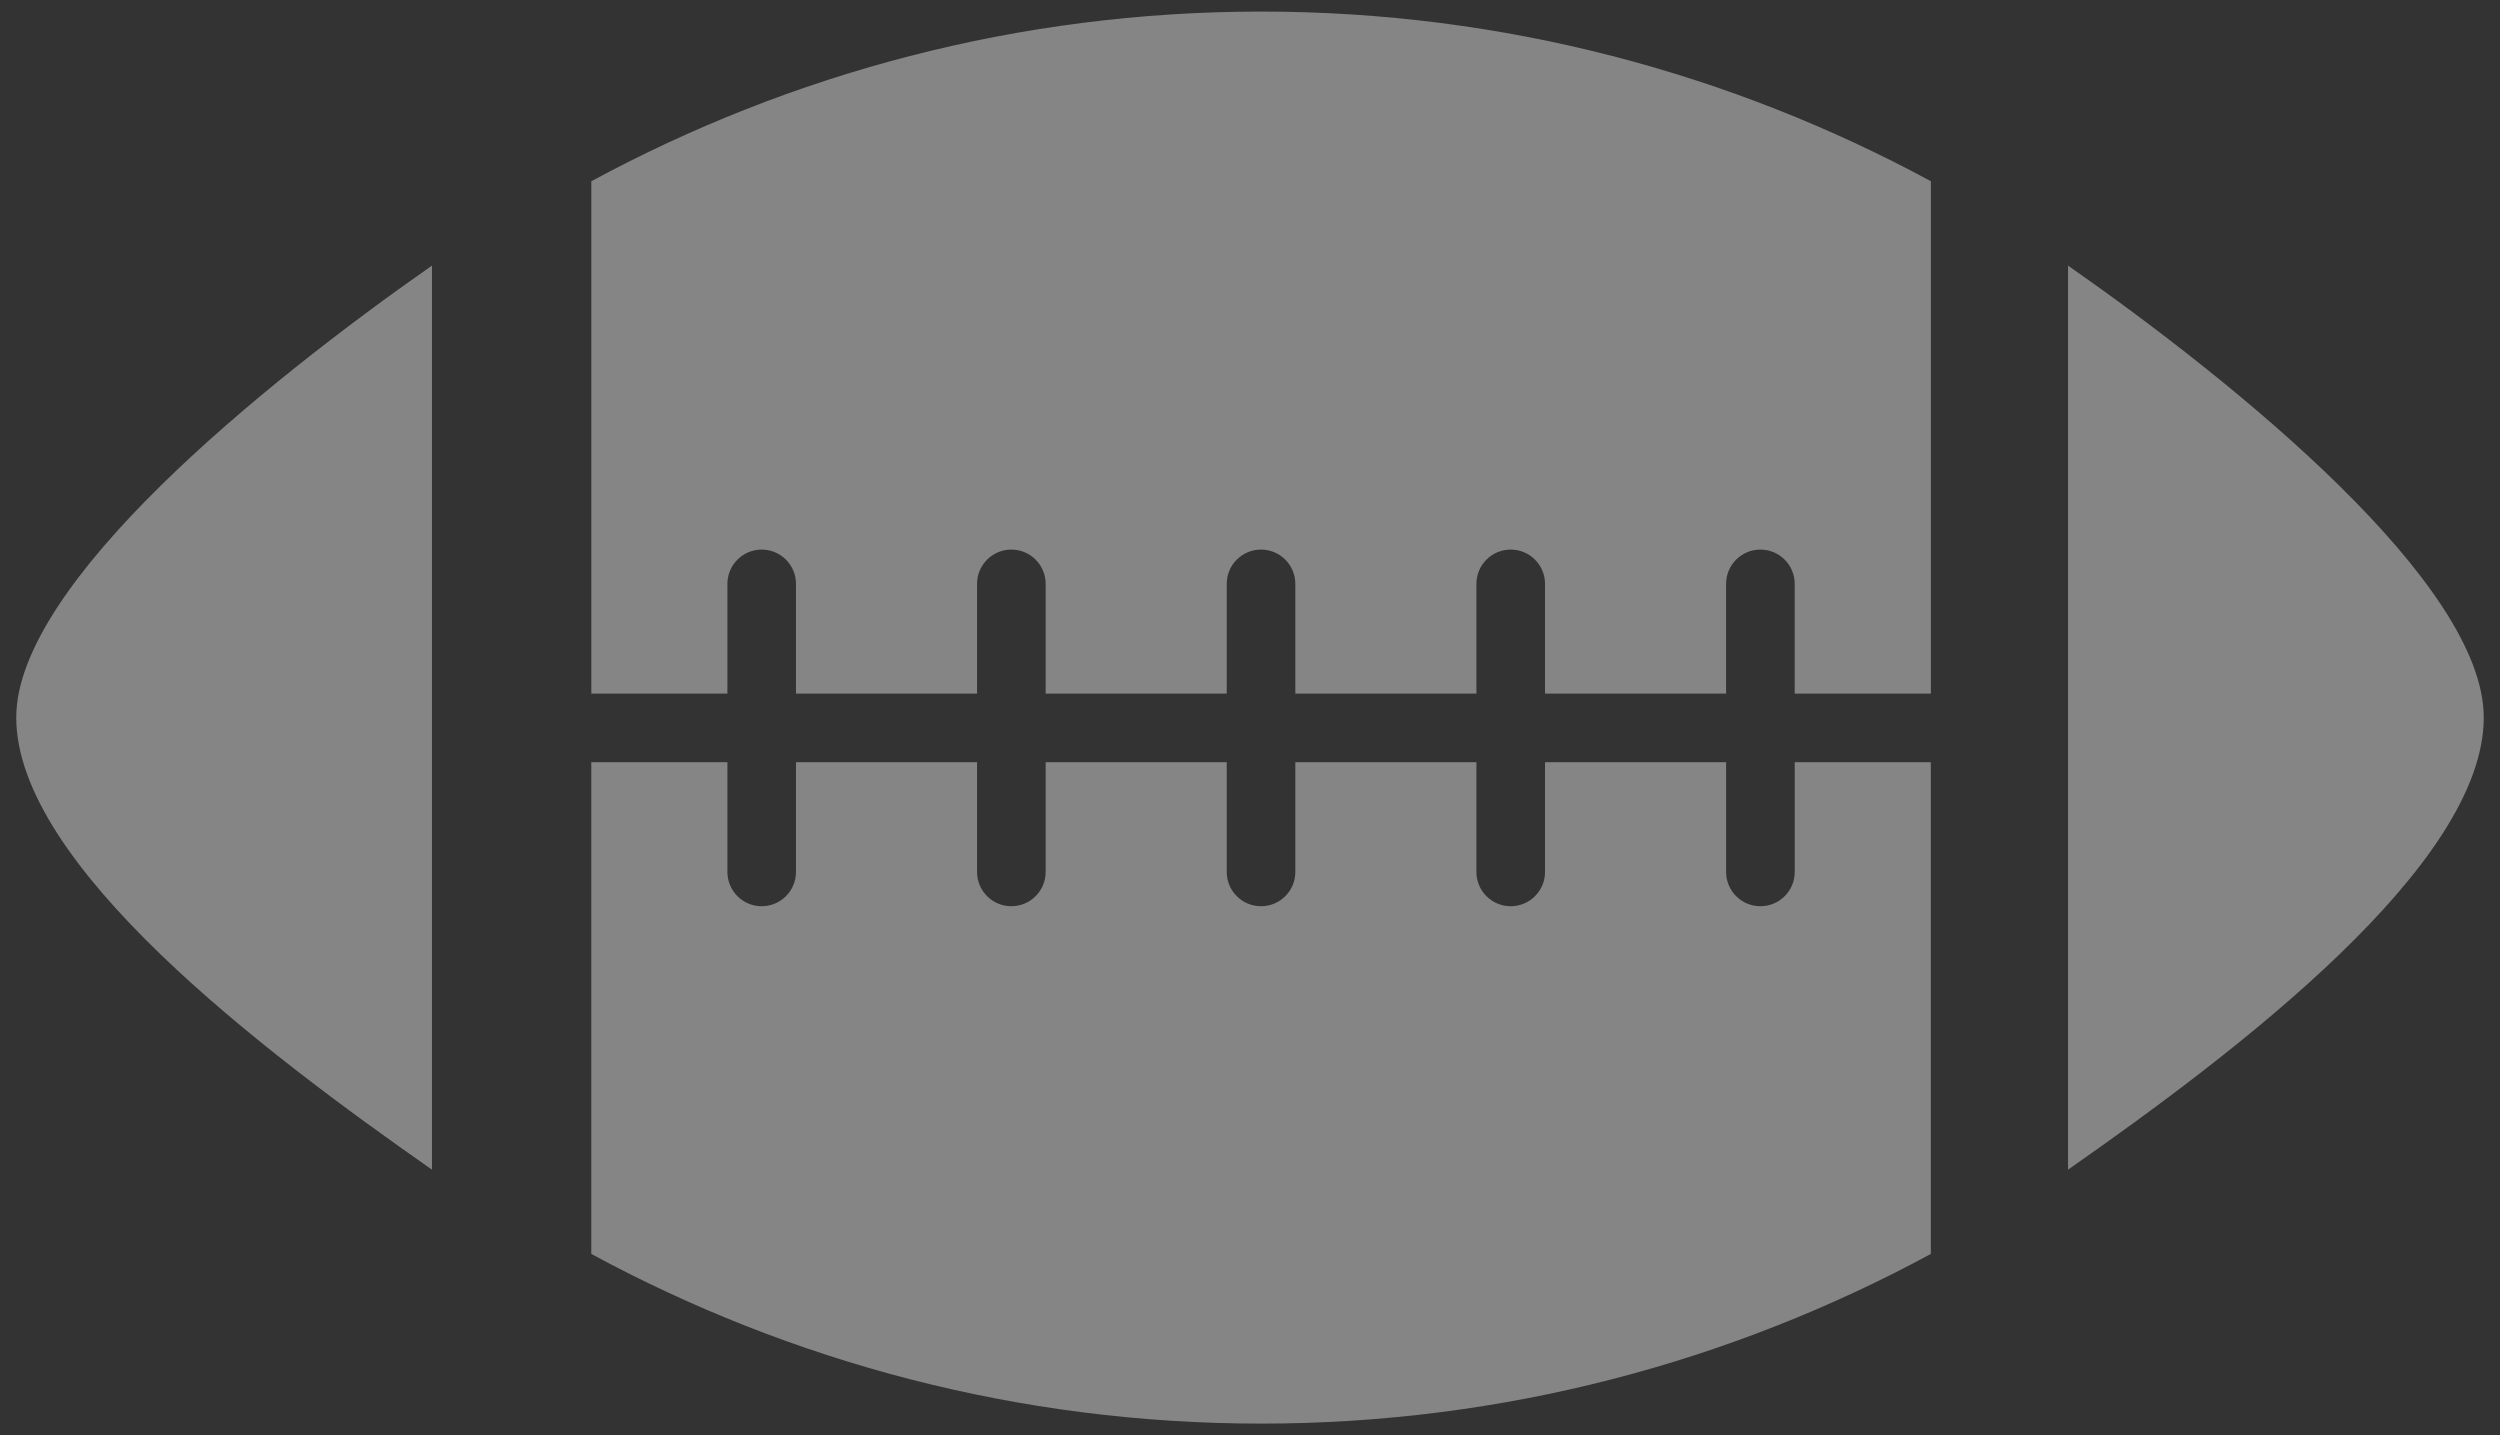 <svg width="108" height="62" viewBox="0 0 108 62" fill="none" xmlns="http://www.w3.org/2000/svg">
<rect x="0" y="0" width="108" height="62" fill="#333333" stroke="none"/>
<path opacity="0.4" fill-rule="evenodd" clip-rule="evenodd" d="M77.532 32.926V37.668C77.532 38.486 76.868 39.149 76.05 39.149C75.232 39.149 74.568 38.486 74.568 37.668V32.926H66.745V37.668C66.745 38.486 66.082 39.149 65.263 39.149C64.444 39.149 63.781 38.486 63.781 37.668V32.926H55.958V37.668C55.958 38.486 55.295 39.149 54.476 39.149C53.658 39.149 52.995 38.486 52.995 37.668V32.926H45.172V37.668C45.172 38.486 44.509 39.149 43.69 39.149C42.872 39.149 42.209 38.486 42.209 37.668V32.926H34.386V37.668C34.386 38.486 33.723 39.149 32.905 39.149C32.087 39.149 31.424 38.486 31.424 37.668V32.926H25.544L25.544 54.171C34.156 58.829 43.999 61.5 54.478 61.5C64.957 61.5 74.8 58.827 83.412 54.171V32.926H77.532ZM107.298 31C107.303 25.224 96.654 16.585 89.339 11.473V50.53C96.654 45.417 107.293 37.361 107.298 31ZM31.424 25.223V29.964L25.545 29.963V7.829C34.159 3.173 44.001 0.5 54.48 0.5C64.959 0.5 74.801 3.172 83.414 7.828V29.964H77.531V25.223C77.531 24.405 76.868 23.742 76.049 23.742C75.231 23.742 74.567 24.405 74.567 25.223V29.964H66.745V25.223C66.745 24.405 66.081 23.742 65.263 23.742C64.444 23.742 63.781 24.405 63.781 25.223V29.964H55.958V25.223C55.958 24.405 55.295 23.742 54.476 23.742C53.657 23.742 52.995 24.405 52.995 25.223V29.964H45.172V25.223C45.172 24.405 44.509 23.742 43.69 23.742C42.872 23.742 42.209 24.405 42.209 25.223V29.964H34.386V25.223C34.386 24.405 33.723 23.742 32.905 23.742C32.087 23.742 31.424 24.405 31.424 25.223ZM0.702 31C0.697 25.224 11.346 16.585 18.661 11.473V50.53C11.346 45.417 0.707 37.361 0.702 31Z" fill="white"/>
</svg>
